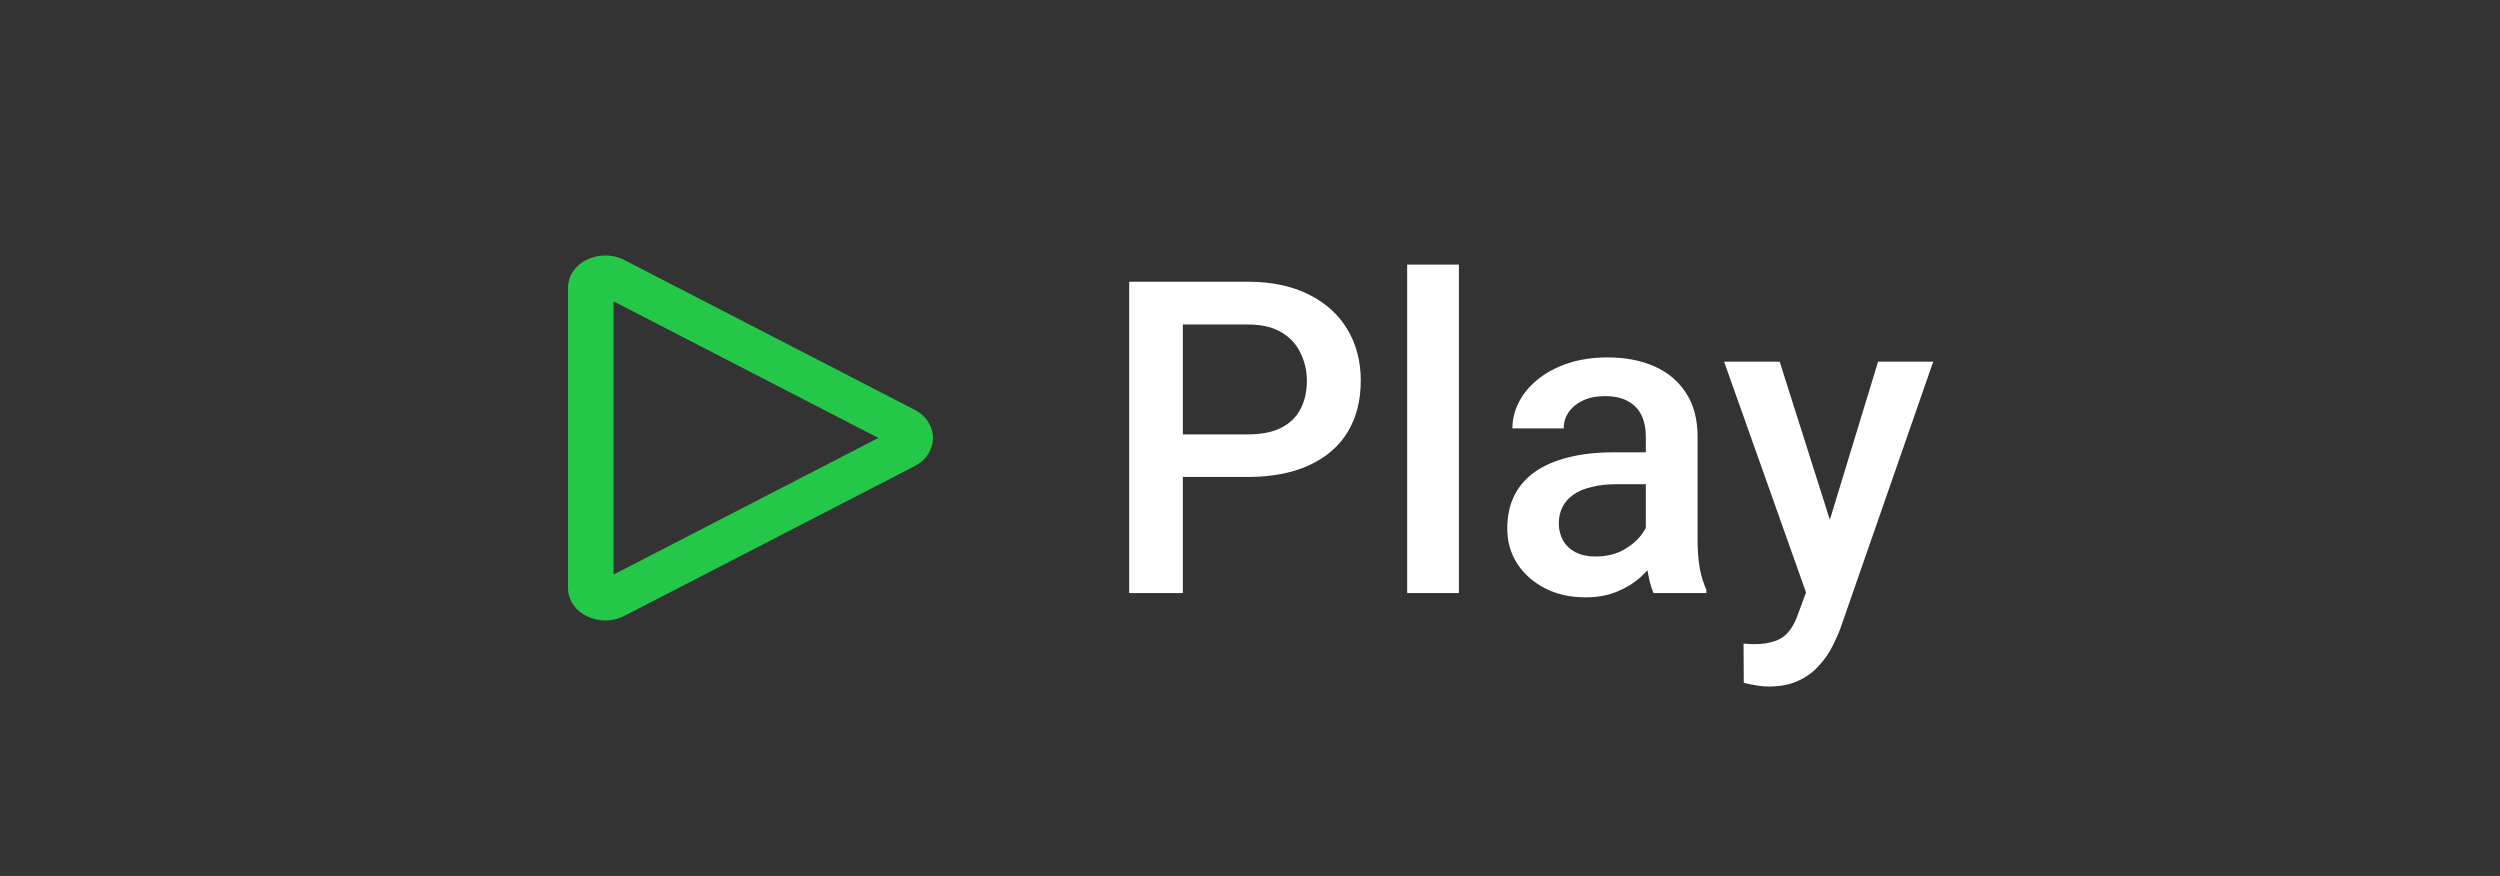 <svg width="137" height="48" viewBox="0 0 137 48" fill="none" xmlns="http://www.w3.org/2000/svg">
<rect x="0" y="0" width="137" height="48" fill="#333333" stroke="none"/>
<path d="M48.136 24L33.625 16.515V31.485L48.136 24ZM50.116 22.453C50.423 22.609 50.677 22.834 50.855 23.106C51.032 23.378 51.125 23.686 51.125 24C51.125 24.314 51.032 24.622 50.855 24.894C50.677 25.166 50.423 25.391 50.116 25.547L34.208 33.754C32.908 34.426 31.125 33.659 31.125 32.207V15.793C31.125 14.341 32.908 13.574 34.208 14.246L50.116 22.453Z" fill="#25C749"/>
<path d="M68.359 26.137H63.918V23.805H68.359C69.133 23.805 69.758 23.68 70.234 23.43C70.711 23.18 71.059 22.836 71.277 22.398C71.504 21.953 71.617 21.445 71.617 20.875C71.617 20.336 71.504 19.832 71.277 19.363C71.059 18.887 70.711 18.504 70.234 18.215C69.758 17.926 69.133 17.781 68.359 17.781H64.82V32.5H61.879V15.438H68.359C69.68 15.438 70.801 15.672 71.723 16.141C72.652 16.602 73.359 17.242 73.844 18.062C74.328 18.875 74.57 19.805 74.57 20.852C74.57 21.953 74.328 22.898 73.844 23.688C73.359 24.477 72.652 25.082 71.723 25.504C70.801 25.926 69.68 26.137 68.359 26.137ZM79.949 14.5V32.5H77.113V14.5H79.949ZM90.191 29.957V23.91C90.191 23.457 90.109 23.066 89.945 22.738C89.781 22.41 89.531 22.156 89.195 21.977C88.867 21.797 88.453 21.707 87.953 21.707C87.492 21.707 87.094 21.785 86.758 21.941C86.422 22.098 86.16 22.309 85.973 22.574C85.785 22.84 85.691 23.141 85.691 23.477H82.879C82.879 22.977 83 22.492 83.242 22.023C83.484 21.555 83.836 21.137 84.297 20.77C84.758 20.402 85.309 20.113 85.949 19.902C86.59 19.691 87.309 19.586 88.106 19.586C89.059 19.586 89.902 19.746 90.637 20.066C91.379 20.387 91.961 20.871 92.383 21.52C92.812 22.16 93.027 22.965 93.027 23.934V29.57C93.027 30.148 93.066 30.668 93.144 31.129C93.231 31.582 93.352 31.977 93.508 32.312V32.5H90.613C90.481 32.195 90.375 31.809 90.297 31.34C90.227 30.863 90.191 30.402 90.191 29.957ZM90.602 24.789L90.625 26.535H88.598C88.074 26.535 87.613 26.586 87.215 26.688C86.816 26.781 86.484 26.922 86.219 27.109C85.953 27.297 85.754 27.523 85.621 27.789C85.488 28.055 85.422 28.355 85.422 28.691C85.422 29.027 85.5 29.336 85.656 29.617C85.812 29.891 86.039 30.105 86.336 30.262C86.641 30.418 87.008 30.496 87.438 30.496C88.016 30.496 88.519 30.379 88.949 30.145C89.387 29.902 89.731 29.609 89.981 29.266C90.231 28.914 90.363 28.582 90.379 28.27L91.293 29.523C91.199 29.844 91.039 30.188 90.812 30.555C90.586 30.922 90.289 31.273 89.922 31.609C89.562 31.938 89.129 32.207 88.621 32.418C88.121 32.629 87.543 32.734 86.887 32.734C86.059 32.734 85.32 32.57 84.672 32.242C84.023 31.906 83.516 31.457 83.148 30.895C82.781 30.324 82.598 29.68 82.598 28.961C82.598 28.289 82.723 27.695 82.973 27.18C83.231 26.656 83.606 26.219 84.098 25.867C84.598 25.516 85.207 25.25 85.926 25.07C86.644 24.883 87.465 24.789 88.387 24.789H90.602ZM99.473 31.117L102.918 19.82H105.941L100.855 34.434C100.738 34.746 100.586 35.086 100.398 35.453C100.211 35.82 99.965 36.168 99.66 36.496C99.363 36.832 98.992 37.102 98.547 37.305C98.102 37.516 97.562 37.621 96.93 37.621C96.68 37.621 96.438 37.598 96.203 37.551C95.977 37.512 95.762 37.469 95.559 37.422L95.547 35.266C95.625 35.273 95.719 35.281 95.828 35.289C95.945 35.297 96.039 35.301 96.109 35.301C96.578 35.301 96.969 35.242 97.281 35.125C97.594 35.016 97.848 34.836 98.043 34.586C98.246 34.336 98.418 34 98.559 33.578L99.473 31.117ZM97.527 19.82L100.539 29.312L101.043 32.289L99.086 32.793L94.481 19.82H97.527Z" fill="white"/>
</svg>
